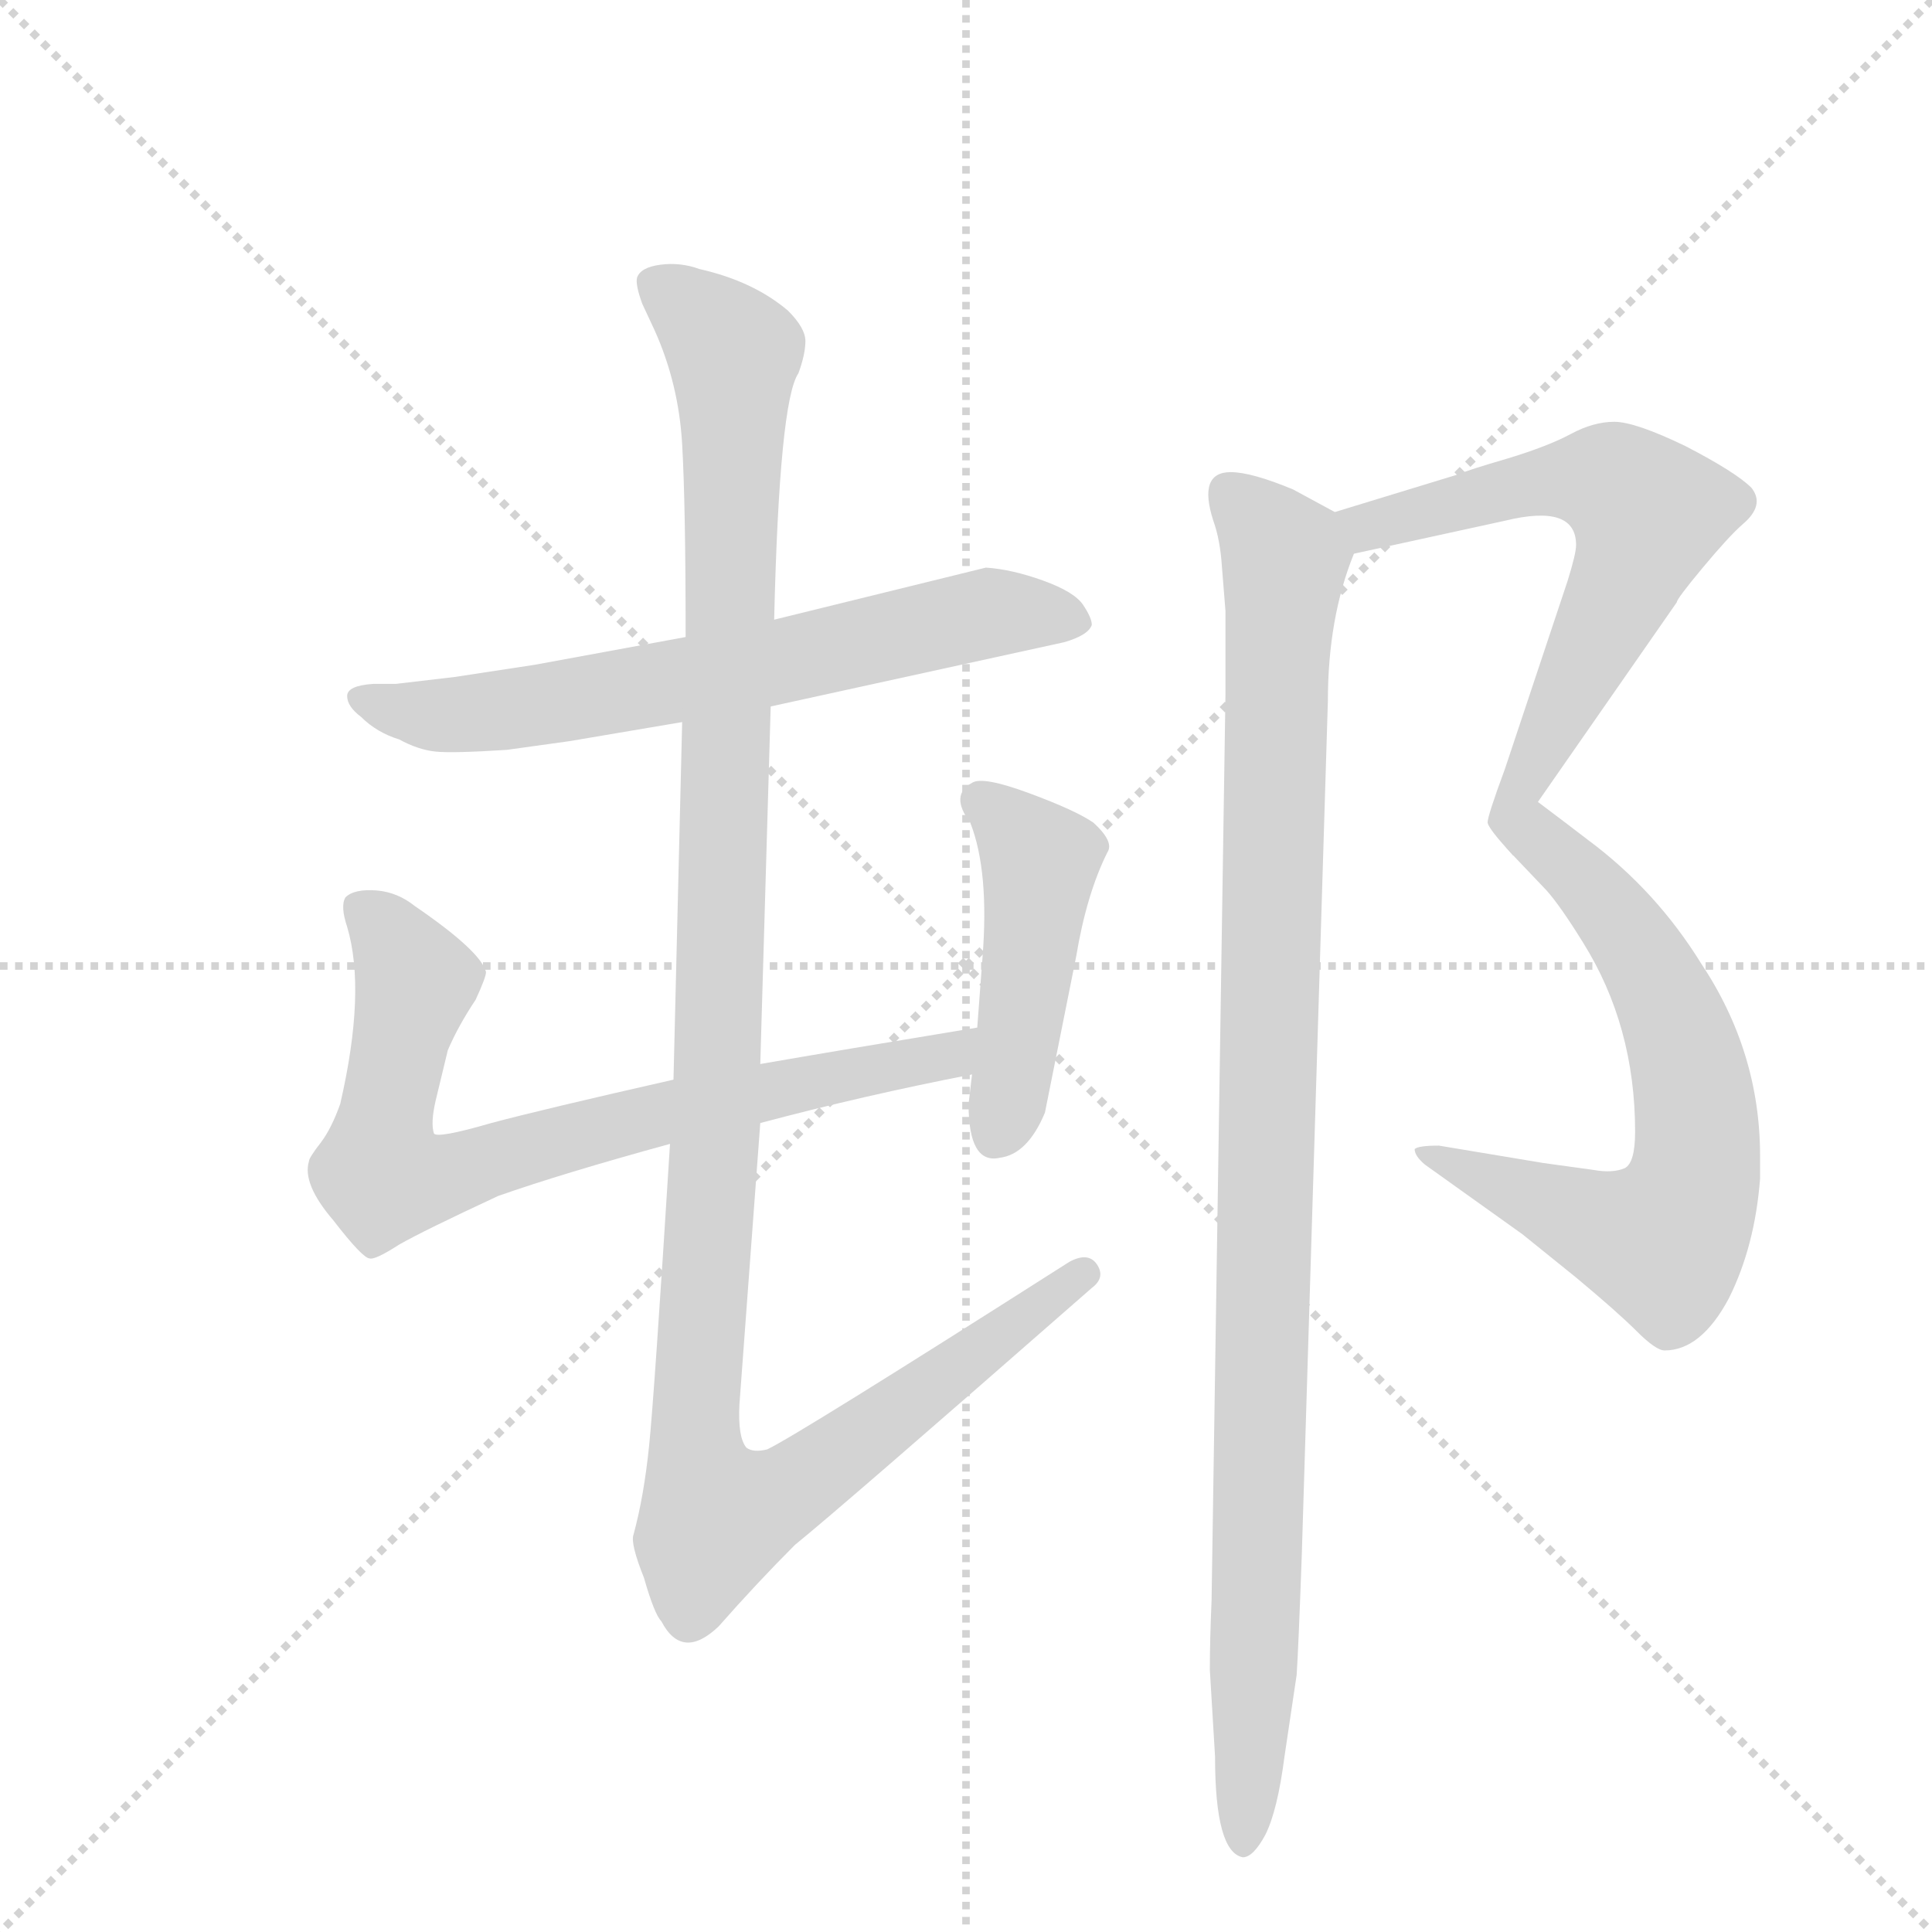 <svg version="1.1" viewBox="0 0 1024 1024" xmlns="http://www.w3.org/2000/svg">
  <g stroke="lightgray" stroke-dasharray="1,1" stroke-width="1" transform="scale(4, 4)">
    <line x1="0" y1="0" x2="256" y2="256"></line>
    <line x1="256" y1="0" x2="0" y2="256"></line>
    <line x1="128" y1="0" x2="128" y2="256"></line>
    <line x1="0" y1="128" x2="256" y2="128"></line>
  </g>
  <g transform="scale(0.92, -0.92) translate(60, -900)">
    <style type="text/css">
      
        @keyframes keyframes0 {
          from {
            stroke: blue;
            stroke-dashoffset: 674;
            stroke-width: 128;
          }
          69% {
            animation-timing-function: step-end;
            stroke: blue;
            stroke-dashoffset: 0;
            stroke-width: 128;
          }
          to {
            stroke: black;
            stroke-width: 1024;
          }
        }
        #make-me-a-hanzi-animation-0 {
          animation: keyframes0 0.799s both;
          animation-delay: 0s;
          animation-timing-function: linear;
        }
      
        @keyframes keyframes1 {
          from {
            stroke: blue;
            stroke-dashoffset: 772;
            stroke-width: 128;
          }
          72% {
            animation-timing-function: step-end;
            stroke: blue;
            stroke-dashoffset: 0;
            stroke-width: 128;
          }
          to {
            stroke: black;
            stroke-width: 1024;
          }
        }
        #make-me-a-hanzi-animation-1 {
          animation: keyframes1 0.878s both;
          animation-delay: 0.799s;
          animation-timing-function: linear;
        }
      
        @keyframes keyframes2 {
          from {
            stroke: blue;
            stroke-dashoffset: 464;
            stroke-width: 128;
          }
          60% {
            animation-timing-function: step-end;
            stroke: blue;
            stroke-dashoffset: 0;
            stroke-width: 128;
          }
          to {
            stroke: black;
            stroke-width: 1024;
          }
        }
        #make-me-a-hanzi-animation-2 {
          animation: keyframes2 0.628s both;
          animation-delay: 1.677s;
          animation-timing-function: linear;
        }
      
        @keyframes keyframes3 {
          from {
            stroke: blue;
            stroke-dashoffset: 1241;
            stroke-width: 128;
          }
          80% {
            animation-timing-function: step-end;
            stroke: blue;
            stroke-dashoffset: 0;
            stroke-width: 128;
          }
          to {
            stroke: black;
            stroke-width: 1024;
          }
        }
        #make-me-a-hanzi-animation-3 {
          animation: keyframes3 1.26s both;
          animation-delay: 2.304s;
          animation-timing-function: linear;
        }
      
        @keyframes keyframes4 {
          from {
            stroke: blue;
            stroke-dashoffset: 645;
            stroke-width: 128;
          }
          68% {
            animation-timing-function: step-end;
            stroke: blue;
            stroke-dashoffset: 0;
            stroke-width: 128;
          }
          to {
            stroke: black;
            stroke-width: 1024;
          }
        }
        #make-me-a-hanzi-animation-4 {
          animation: keyframes4 0.775s both;
          animation-delay: 3.564s;
          animation-timing-function: linear;
        }
      
        @keyframes keyframes5 {
          from {
            stroke: blue;
            stroke-dashoffset: 680;
            stroke-width: 128;
          }
          69% {
            animation-timing-function: step-end;
            stroke: blue;
            stroke-dashoffset: 0;
            stroke-width: 128;
          }
          to {
            stroke: black;
            stroke-width: 1024;
          }
        }
        #make-me-a-hanzi-animation-5 {
          animation: keyframes5 0.803s both;
          animation-delay: 4.339s;
          animation-timing-function: linear;
        }
      
        @keyframes keyframes6 {
          from {
            stroke: blue;
            stroke-dashoffset: 1042;
            stroke-width: 128;
          }
          77% {
            animation-timing-function: step-end;
            stroke: blue;
            stroke-dashoffset: 0;
            stroke-width: 128;
          }
          to {
            stroke: black;
            stroke-width: 1024;
          }
        }
        #make-me-a-hanzi-animation-6 {
          animation: keyframes6 1.098s both;
          animation-delay: 5.143s;
          animation-timing-function: linear;
        }
      
    </style>
    
      <path d="M 335 533 L 248 517 L 202 510 L 168 506 L 155 506 Q 140 505 140 499 Q 140 493 148 487 Q 157 478 170 474 Q 181 468 191 467 Q 201 466 232 468 L 268 473 L 333 484 L 384 493 L 553 530 Q 567 534 569 540 Q 569 544 564 551.5 Q 559 559 541 565.5 Q 523 572 508 573 L 386 543 L 335 533 Z" fill="lightgray"></path>
    
      <path d="M 328 278 Q 253 261 223 253 Q 192 244 190 247 Q 188 253 191 266 L 198 295 Q 204 309 214 324 Q 220 337 220 340 Q 217 352 179 378 Q 169 386 157 387 Q 144 388 139 383 Q 136 378 140 366 Q 151 329 136 264 Q 131 250 125 242 Q 118 233 118 231 Q 114 218 132 197 Q 149 175 153 175 Q 156 174 170 183 Q 184 191 227 211 Q 264 224 326 241 L 378 253 Q 438 269 500 281 C 529 287 533 313 503 308 Q 424 295 378 287 L 328 278 Z" fill="lightgray"></path>
    
      <path d="M 500 281 L 498 264 Q 498 229 516 233 Q 532 235 542 259 L 560 349 Q 566 385 578 409 Q 582 415 570 426 Q 560 433 533 443 Q 506 453 500 449 Q 487 442 499 426 Q 510 398 506 348 L 503 308 L 500 281 Z" fill="lightgray"></path>
    
      <path d="M 386 543 Q 389 669 400 685 Q 404 696 404 703.5 Q 404 711 394 721 Q 374 738 343 745 Q 332 749 320.5 747.5 Q 309 746 307 740 Q 306 736 310 725 L 317 710 Q 331 679 333 644 Q 335 609 335 533 L 333 484 L 328 278 L 326 241 Q 317 97 314 67.5 Q 311 38 305 16 Q 303 11 311 -9 Q 317 -30 321 -34 Q 333 -57 354 -37 Q 376 -12 398 10 Q 424 31 569 158 Q 577 164 572 171.5 Q 567 179 556 173 Q 399 73 382 65 Q 374 63 370 66 Q 365 72 366 91 L 378 253 L 378 287 L 384 493 L 386 543 Z" fill="lightgray"></path>
    
      <path d="M 720 581 L 807 600 Q 848 610 848 586 Q 848 581 843 565 L 807 457 Q 797 430 797 426 Q 798 422 811 408 C 814 404 809 413 826 438 L 906 553 Q 906 555 921 573 Q 936 591 944 598 Q 957 609 949 619 Q 940 628 911 643 Q 882 657 870 657 Q 858 657 845 650 Q 832 643 809 636 Q 785 629 781 627 L 709 605 C 680 596 691 575 720 581 Z" fill="lightgray"></path>
    
      <path d="M 811 408 L 831 387 Q 839 378 852 357 Q 882 309 882 248 Q 882 230 876 227 Q 869 224 858 226 L 829 230 L 769 240 Q 757 240 755 238 Q 755 234 761 229 L 817 189 L 848 164 Q 872 144 883 133 Q 894 122 899 122 Q 920 122 936 152 Q 951 182 954 221 L 954 234 Q 954 294 920 345 Q 894 387 855 416 Q 842 426 826 438 C 802 456 790 430 811 408 Z" fill="lightgray"></path>
    
      <path d="M 639 600 Q 643 589 644 573 L 646 548 L 646 500 L 638 -22 Q 637 -45 637 -62 L 640 -112 Q 640 -167 656 -170 Q 662 -170 669 -157 Q 676 -143 680 -112 L 687 -65 Q 688 -51 690 5 L 705 496 Q 705 544 720 581 C 725 596 725 596 709 605 L 685 618 Q 661 628 649 628 Q 630 628 639 600 Z" fill="lightgray"></path>
    
    
      <clipPath id="make-me-a-hanzi-clip-0">
        <path d="M 335 533 L 248 517 L 202 510 L 168 506 L 155 506 Q 140 505 140 499 Q 140 493 148 487 Q 157 478 170 474 Q 181 468 191 467 Q 201 466 232 468 L 268 473 L 333 484 L 384 493 L 553 530 Q 567 534 569 540 Q 569 544 564 551.5 Q 559 559 541 565.5 Q 523 572 508 573 L 386 543 L 335 533 Z"></path>
      </clipPath>
      <path clip-path="url(#make-me-a-hanzi-clip-0)" d="M 149 496 L 183 488 L 222 489 L 510 547 L 560 543" fill="none" id="make-me-a-hanzi-animation-0" stroke-dasharray="546 1092" stroke-linecap="round"></path>
    
      <clipPath id="make-me-a-hanzi-clip-1">
        <path d="M 328 278 Q 253 261 223 253 Q 192 244 190 247 Q 188 253 191 266 L 198 295 Q 204 309 214 324 Q 220 337 220 340 Q 217 352 179 378 Q 169 386 157 387 Q 144 388 139 383 Q 136 378 140 366 Q 151 329 136 264 Q 131 250 125 242 Q 118 233 118 231 Q 114 218 132 197 Q 149 175 153 175 Q 156 174 170 183 Q 184 191 227 211 Q 264 224 326 241 L 378 253 Q 438 269 500 281 C 529 287 533 313 503 308 Q 424 295 378 287 L 328 278 Z"></path>
      </clipPath>
      <path clip-path="url(#make-me-a-hanzi-clip-1)" d="M 146 378 L 178 337 L 159 227 L 170 220 L 188 220 L 321 260 L 488 291 L 494 302" fill="none" id="make-me-a-hanzi-animation-1" stroke-dasharray="644 1288" stroke-linecap="round"></path>
    
      <clipPath id="make-me-a-hanzi-clip-2">
        <path d="M 500 281 L 498 264 Q 498 229 516 233 Q 532 235 542 259 L 560 349 Q 566 385 578 409 Q 582 415 570 426 Q 560 433 533 443 Q 506 453 500 449 Q 487 442 499 426 Q 510 398 506 348 L 503 308 L 500 281 Z"></path>
      </clipPath>
      <path clip-path="url(#make-me-a-hanzi-clip-2)" d="M 505 438 L 539 400 L 522 271 L 513 246" fill="none" id="make-me-a-hanzi-animation-2" stroke-dasharray="336 672" stroke-linecap="round"></path>
    
      <clipPath id="make-me-a-hanzi-clip-3">
        <path d="M 386 543 Q 389 669 400 685 Q 404 696 404 703.5 Q 404 711 394 721 Q 374 738 343 745 Q 332 749 320.5 747.5 Q 309 746 307 740 Q 306 736 310 725 L 317 710 Q 331 679 333 644 Q 335 609 335 533 L 333 484 L 328 278 L 326 241 Q 317 97 314 67.5 Q 311 38 305 16 Q 303 11 311 -9 Q 317 -30 321 -34 Q 333 -57 354 -37 Q 376 -12 398 10 Q 424 31 569 158 Q 577 164 572 171.5 Q 567 179 556 173 Q 399 73 382 65 Q 374 63 370 66 Q 365 72 366 91 L 378 253 L 378 287 L 384 493 L 386 543 Z"></path>
      </clipPath>
      <path clip-path="url(#make-me-a-hanzi-clip-3)" d="M 319 735 L 363 696 L 354 296 L 341 96 L 342 57 L 354 26 L 396 42 L 564 166" fill="none" id="make-me-a-hanzi-animation-3" stroke-dasharray="1113 2226" stroke-linecap="round"></path>
    
      <clipPath id="make-me-a-hanzi-clip-4">
        <path d="M 720 581 L 807 600 Q 848 610 848 586 Q 848 581 843 565 L 807 457 Q 797 430 797 426 Q 798 422 811 408 C 814 404 809 413 826 438 L 906 553 Q 906 555 921 573 Q 936 591 944 598 Q 957 609 949 619 Q 940 628 911 643 Q 882 657 870 657 Q 858 657 845 650 Q 832 643 809 636 Q 785 629 781 627 L 709 605 C 680 596 691 575 720 581 Z"></path>
      </clipPath>
      <path clip-path="url(#make-me-a-hanzi-clip-4)" d="M 718 602 L 728 596 L 837 624 L 869 622 L 889 604 L 875 563 L 815 446 L 808 416" fill="none" id="make-me-a-hanzi-animation-4" stroke-dasharray="517 1034" stroke-linecap="round"></path>
    
      <clipPath id="make-me-a-hanzi-clip-5">
        <path d="M 811 408 L 831 387 Q 839 378 852 357 Q 882 309 882 248 Q 882 230 876 227 Q 869 224 858 226 L 829 230 L 769 240 Q 757 240 755 238 Q 755 234 761 229 L 817 189 L 848 164 Q 872 144 883 133 Q 894 122 899 122 Q 920 122 936 152 Q 951 182 954 221 L 954 234 Q 954 294 920 345 Q 894 387 855 416 Q 842 426 826 438 C 802 456 790 430 811 408 Z"></path>
      </clipPath>
      <path clip-path="url(#make-me-a-hanzi-clip-5)" d="M 828 431 L 833 411 L 874 368 L 905 312 L 918 252 L 911 206 L 898 184 L 880 187 L 762 236" fill="none" id="make-me-a-hanzi-animation-5" stroke-dasharray="552 1104" stroke-linecap="round"></path>
    
      <clipPath id="make-me-a-hanzi-clip-6">
        <path d="M 639 600 Q 643 589 644 573 L 646 548 L 646 500 L 638 -22 Q 637 -45 637 -62 L 640 -112 Q 640 -167 656 -170 Q 662 -170 669 -157 Q 676 -143 680 -112 L 687 -65 Q 688 -51 690 5 L 705 496 Q 705 544 720 581 C 725 596 725 596 709 605 L 685 618 Q 661 628 649 628 Q 630 628 639 600 Z"></path>
      </clipPath>
      <path clip-path="url(#make-me-a-hanzi-clip-6)" d="M 650 612 L 680 579 L 656 -162" fill="none" id="make-me-a-hanzi-animation-6" stroke-dasharray="914 1828" stroke-linecap="round"></path>
    
  </g>
</svg>